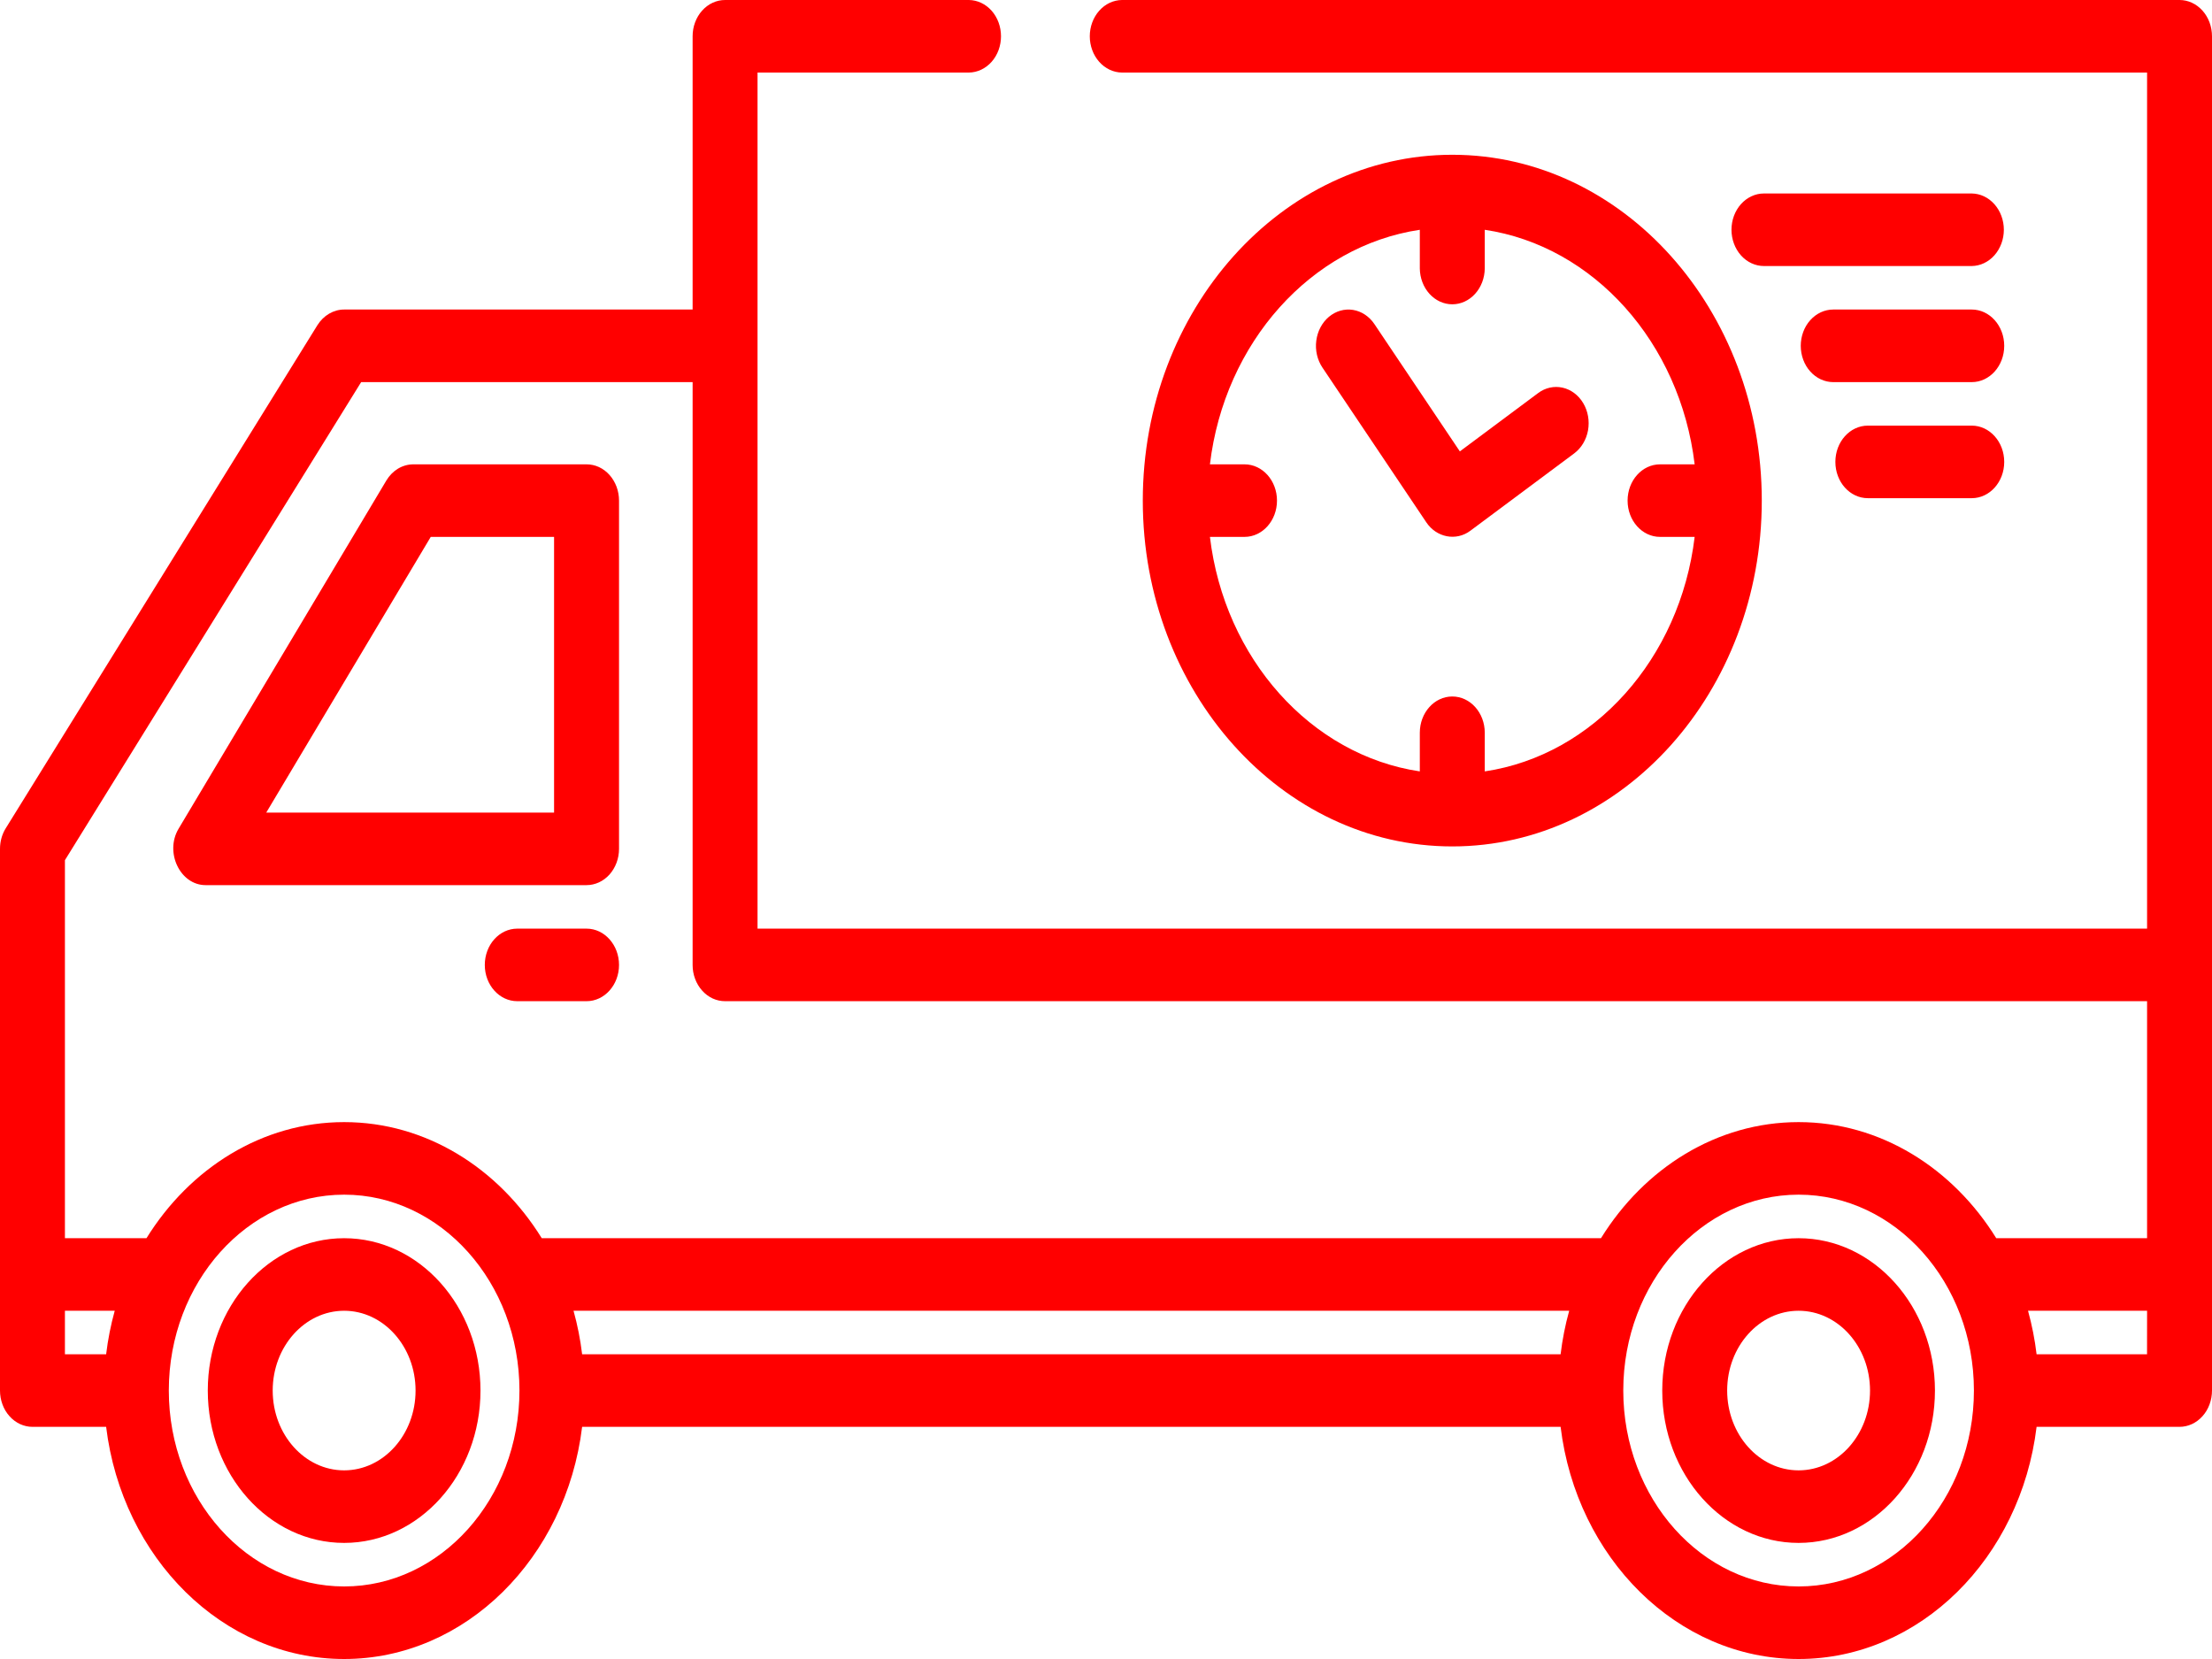 <svg width="60" height="45" viewBox="0 0 60 45" fill="none" xmlns="http://www.w3.org/2000/svg">
<path d="M0.157 22.465L8.61 8.82C8.692 8.69 8.8 8.583 8.926 8.509C9.052 8.435 9.192 8.396 9.335 8.396H18.787V0.984C18.787 0.855 18.809 0.727 18.854 0.607C18.898 0.488 18.963 0.379 19.045 0.288C19.126 0.197 19.224 0.124 19.33 0.075C19.437 0.025 19.552 -5.15257e-05 19.668 7.84276e-08H26.282C26.514 0.003 26.735 0.108 26.898 0.292C27.061 0.476 27.152 0.725 27.152 0.984C27.152 1.243 27.061 1.492 26.898 1.676C26.735 1.86 26.514 1.965 26.282 1.968H20.548V25.189H58.239V1.968H30.431C30.199 1.965 29.977 1.86 29.815 1.676C29.652 1.492 29.56 1.243 29.56 0.984C29.56 0.725 29.652 0.476 29.815 0.292C29.977 0.108 30.199 0.003 30.431 7.84276e-08H59.119C59.235 -3.43281e-05 59.349 0.025 59.456 0.075C59.563 0.124 59.66 0.197 59.742 0.288C59.824 0.38 59.889 0.488 59.933 0.607C59.977 0.727 60 0.855 60 0.984V37.718C60 37.848 59.977 37.976 59.933 38.095C59.889 38.215 59.824 38.323 59.742 38.414C59.66 38.506 59.563 38.578 59.456 38.628C59.349 38.677 59.235 38.703 59.119 38.703H55.242C54.811 42.253 52.081 45 48.787 45C45.492 45 42.762 42.253 42.331 38.703H15.79C15.358 42.253 12.629 45 9.335 45C6.04 45 3.311 42.253 2.879 38.703H0.881C0.765 38.703 0.651 38.677 0.544 38.628C0.437 38.578 0.34 38.506 0.258 38.414C0.176 38.323 0.111 38.215 0.067 38.095C0.023 37.976 -1.52588e-05 37.848 0 37.719V23.025C0 22.825 0.054 22.629 0.157 22.465ZM19.667 27.157C19.552 27.157 19.437 27.132 19.33 27.083C19.224 27.033 19.126 26.961 19.045 26.869C18.963 26.778 18.898 26.669 18.854 26.55C18.809 26.431 18.787 26.303 18.787 26.174V10.365H9.796L1.761 23.332V33.586H3.973C5.151 31.686 7.114 30.437 9.335 30.437C11.555 30.437 13.519 31.686 14.695 33.586H43.426C44.603 31.686 46.566 30.437 48.787 30.437C51.007 30.437 52.971 31.686 54.148 33.586H58.239V27.157H19.667ZM42.564 35.554H15.557C15.664 35.939 15.742 36.334 15.79 36.734H42.331C42.379 36.334 42.457 35.939 42.564 35.554ZM58.239 35.619V35.554H55.01C55.116 35.94 55.194 36.334 55.242 36.734H58.238L58.239 35.619ZM48.787 43.032C51.409 43.032 53.542 40.648 53.542 37.718C53.542 34.789 51.409 32.405 48.787 32.405C46.165 32.405 44.031 34.789 44.031 37.718C44.031 40.648 46.164 43.032 48.787 43.032H48.787ZM9.335 43.032C11.957 43.032 14.09 40.648 14.09 37.718C14.09 34.789 11.957 32.405 9.335 32.405C6.713 32.405 4.579 34.789 4.579 37.718C4.579 40.648 6.713 43.032 9.335 43.032ZM1.761 36.734H2.879C2.927 36.334 3.005 35.94 3.112 35.554H1.761V36.734Z" fill="#FF0000"/>
<path d="M15.91 24.009H5.577C4.888 24.009 4.461 23.121 4.844 22.479L10.48 13.033C10.561 12.898 10.67 12.788 10.797 12.711C10.925 12.635 11.068 12.595 11.213 12.595H15.91C16.026 12.595 16.14 12.62 16.247 12.669C16.354 12.719 16.451 12.791 16.533 12.883C16.614 12.974 16.679 13.083 16.724 13.202C16.768 13.322 16.791 13.45 16.791 13.579V23.025C16.791 23.154 16.768 23.282 16.724 23.401C16.679 23.521 16.614 23.629 16.533 23.721C16.451 23.812 16.354 23.884 16.247 23.934C16.14 23.983 16.026 24.009 15.91 24.009V24.009ZM15.029 14.563H11.684L7.222 22.041H15.029V14.563ZM15.91 27.157H14.031C13.544 27.157 13.15 26.717 13.15 26.174C13.15 25.63 13.544 25.189 14.031 25.189H15.91C16.396 25.189 16.791 25.63 16.791 26.174C16.791 26.717 16.396 27.157 15.91 27.157ZM9.334 33.586C11.374 33.586 13.033 35.44 13.033 37.719C13.033 39.997 11.374 41.851 9.334 41.851C7.295 41.851 5.636 39.997 5.636 37.718C5.636 35.44 7.295 33.586 9.334 33.586ZM9.334 39.883C10.402 39.883 11.272 38.912 11.272 37.719C11.272 36.525 10.402 35.554 9.335 35.554C8.266 35.554 7.397 36.525 7.397 37.718C7.397 38.912 8.266 39.883 9.334 39.883ZM48.786 33.586C50.826 33.586 52.485 35.44 52.485 37.719C52.485 39.997 50.826 41.851 48.786 41.851C46.747 41.851 45.088 39.997 45.088 37.718C45.088 35.44 46.747 33.586 48.786 33.586H48.786ZM48.786 39.883C49.855 39.883 50.724 38.912 50.724 37.719C50.724 36.525 49.855 35.554 48.786 35.554C47.718 35.554 46.849 36.525 46.849 37.718C46.849 38.912 47.718 39.883 48.786 39.883ZM46.966 6.232C46.966 6.103 46.989 5.975 47.033 5.855C47.078 5.736 47.142 5.627 47.224 5.536C47.306 5.445 47.403 5.372 47.51 5.323C47.617 5.273 47.731 5.248 47.847 5.248H53.483C53.715 5.251 53.936 5.356 54.099 5.54C54.262 5.724 54.354 5.973 54.354 6.232C54.354 6.491 54.262 6.739 54.099 6.924C53.936 7.108 53.715 7.213 53.483 7.216H47.847C47.613 7.216 47.389 7.112 47.224 6.928C47.059 6.743 46.966 6.493 46.966 6.232ZM48.845 9.38C48.845 9.251 48.868 9.123 48.912 9.004C48.956 8.884 49.021 8.776 49.103 8.685C49.185 8.593 49.282 8.521 49.389 8.471C49.495 8.422 49.61 8.396 49.726 8.396H53.483C53.97 8.396 54.364 8.837 54.364 9.381C54.364 9.924 53.97 10.365 53.483 10.365H49.726C49.61 10.365 49.495 10.339 49.389 10.29C49.282 10.24 49.185 10.168 49.103 10.076C49.021 9.985 48.956 9.877 48.912 9.757C48.868 9.638 48.845 9.51 48.845 9.38ZM53.483 11.545C53.97 11.545 54.364 11.986 54.364 12.529C54.364 13.073 53.97 13.513 53.483 13.513H50.665C50.178 13.513 49.784 13.073 49.784 12.529C49.784 11.985 50.178 11.545 50.665 11.545H53.483ZM39.393 22.959C34.764 22.959 30.998 18.751 30.998 13.579C30.998 8.406 34.764 4.198 39.393 4.198C44.022 4.198 47.788 8.406 47.788 13.579C47.788 18.751 44.022 22.959 39.393 22.959ZM40.274 6.233V7.281C40.271 7.54 40.177 7.788 40.012 7.97C39.847 8.152 39.625 8.254 39.393 8.254C39.161 8.254 38.939 8.152 38.774 7.97C38.609 7.788 38.515 7.54 38.512 7.281V6.233C35.558 6.673 33.213 9.294 32.819 12.595H33.757C34.244 12.595 34.638 13.035 34.638 13.579C34.638 14.122 34.244 14.563 33.757 14.563H32.819C33.213 17.864 35.558 20.484 38.512 20.924V19.876C38.512 19.332 38.907 18.892 39.393 18.892C39.88 18.892 40.274 19.332 40.274 19.876V20.924C43.228 20.484 45.573 17.864 45.967 14.563H45.029C44.542 14.563 44.148 14.122 44.148 13.579C44.148 13.035 44.542 12.595 45.029 12.595H45.967C45.573 9.294 43.228 6.673 40.274 6.233Z" fill="#FF0000"/>
<path d="M42.7 12.298L39.882 14.397C39.498 14.684 38.965 14.581 38.689 14.169L35.871 9.971C35.731 9.762 35.67 9.5 35.704 9.241C35.737 8.983 35.86 8.75 36.047 8.593C36.139 8.516 36.245 8.459 36.357 8.427C36.469 8.395 36.585 8.388 36.7 8.406C36.814 8.425 36.925 8.468 37.024 8.534C37.124 8.6 37.211 8.687 37.28 8.79L39.598 12.244L41.723 10.661C41.917 10.516 42.155 10.464 42.384 10.515C42.613 10.566 42.815 10.717 42.944 10.934C43.074 11.151 43.12 11.417 43.075 11.673C43.029 11.928 42.894 12.153 42.7 12.298Z" fill="#FF0000"/>
</svg>
